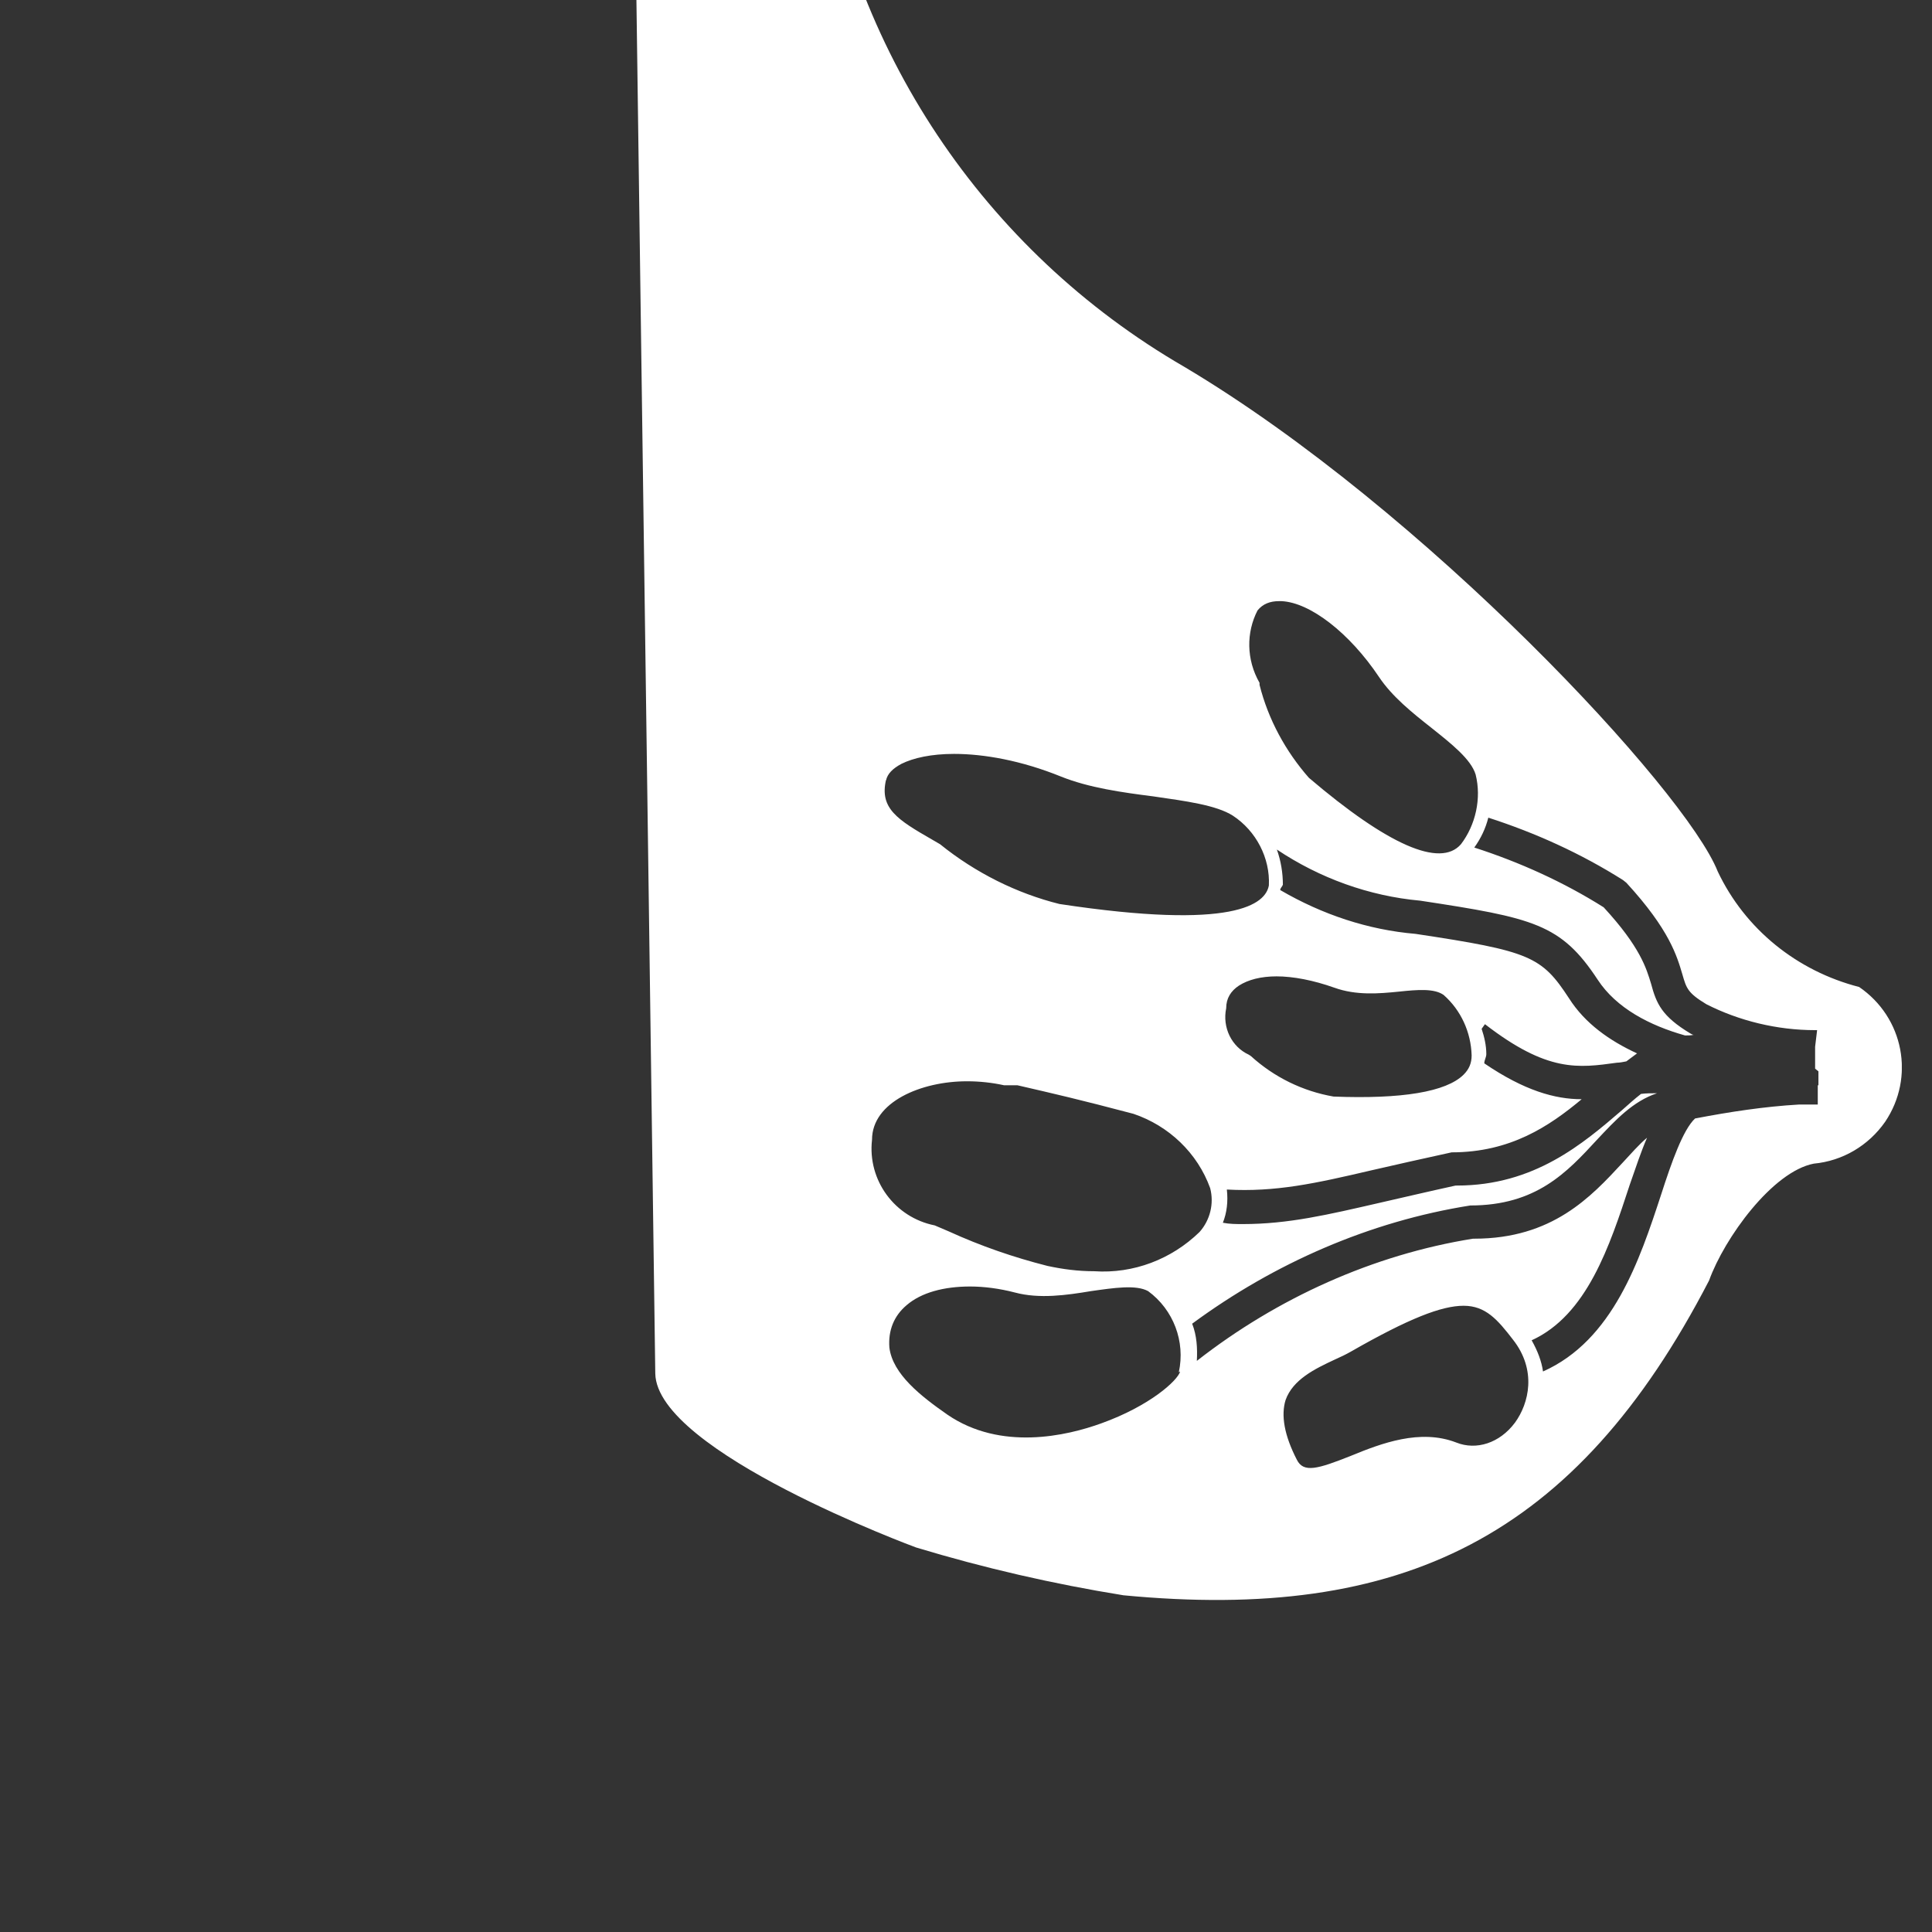 <svg width="64" height="64" viewBox="0 0 64 64" fill="none" xmlns="http://www.w3.org/2000/svg">
<rect x="0" y="0" width="64" height="64" fill="#333333" stroke="none"/>
<g clip-path="url(#clip0_1795_220)">
<g clip-path="url(#clip1_1795_220)">
<path d="M61.586 32.695C59.531 32.167 57.808 30.782 56.902 28.868C55.842 26.184 47.181 16.878 39.227 12.149C32.577 8.299 28.114 1.589 27.12 -6H21L21.707 45.498C21.751 48.094 30.346 51.262 30.346 51.262C32.599 51.944 34.897 52.472 37.217 52.846C46.43 53.726 52.196 50.954 56.615 42.419C57.123 41.011 58.714 38.811 60.084 38.547C61.034 38.459 61.895 37.953 62.448 37.161C63.442 35.687 63.066 33.707 61.586 32.695ZM41.657 20.222C41.834 20.002 42.077 19.914 42.364 19.914C42.387 19.914 42.409 19.914 42.453 19.914C43.403 19.958 44.706 20.97 45.679 22.422C46.12 23.082 46.783 23.61 47.424 24.116C48.087 24.644 48.727 25.15 48.882 25.656C49.081 26.448 48.882 27.328 48.396 27.966C47.711 28.758 45.966 27.988 43.359 25.766C42.586 24.886 42.011 23.83 41.724 22.686V22.62C41.282 21.85 41.282 20.948 41.657 20.222ZM29.351 25.854C29.396 25.634 29.572 25.458 29.86 25.304C30.257 25.106 30.854 24.974 31.605 24.974C32.599 24.974 33.836 25.194 35.14 25.722C36.068 26.096 37.172 26.25 38.211 26.382C39.271 26.536 40.288 26.668 40.84 27.02C41.613 27.526 42.077 28.428 42.033 29.33C41.923 29.946 40.906 30.826 35.096 29.946C33.682 29.594 32.312 28.912 31.141 27.966L30.876 27.812C29.727 27.152 29.131 26.778 29.351 25.832V25.854ZM42.276 32.343C42.851 32.343 43.513 32.475 44.198 32.717C44.927 32.981 45.679 32.915 46.341 32.849C46.96 32.783 47.512 32.739 47.822 32.959C48.396 33.465 48.727 34.191 48.75 34.961C48.75 35.225 48.661 35.423 48.484 35.599C47.91 36.171 46.43 36.413 44.176 36.325C43.16 36.149 42.21 35.687 41.437 34.983L41.37 34.939C40.796 34.675 40.487 34.037 40.619 33.399C40.619 33.069 40.774 32.827 41.039 32.651C41.348 32.453 41.768 32.343 42.298 32.343H42.276ZM28.887 37.755C28.887 36.501 30.522 35.819 32.025 35.819H32.047C32.444 35.819 32.864 35.863 33.262 35.951H33.704C34.941 36.237 35.714 36.413 37.548 36.897C38.719 37.293 39.669 38.195 40.089 39.361C40.221 39.867 40.089 40.417 39.735 40.813C38.807 41.715 37.548 42.199 36.245 42.111C35.714 42.111 35.206 42.045 34.698 41.935C33.571 41.649 32.489 41.275 31.428 40.791L30.964 40.593C29.639 40.329 28.733 39.097 28.887 37.755ZM39.095 45.432C39.006 45.74 38.078 46.576 36.488 47.148C35.339 47.566 33.151 48.072 31.384 46.862C30.5 46.246 29.572 45.52 29.462 44.641C29.418 44.069 29.616 43.585 30.036 43.233C30.522 42.815 31.273 42.617 32.135 42.617C32.599 42.617 33.107 42.683 33.615 42.815C34.433 43.035 35.339 42.903 36.134 42.771C36.907 42.661 37.636 42.551 38.034 42.771C38.874 43.387 39.271 44.443 39.05 45.455L39.095 45.432ZM50.186 47.126C49.678 47.808 48.904 48.05 48.242 47.786C47.048 47.324 45.767 47.808 44.751 48.226C43.646 48.666 43.182 48.798 42.961 48.358C42.541 47.544 42.431 46.884 42.586 46.379C42.828 45.697 43.558 45.344 44.22 45.036C44.419 44.949 44.596 44.861 44.751 44.773C46.673 43.673 47.755 43.255 48.484 43.255C49.214 43.255 49.611 43.717 50.119 44.377C50.915 45.389 50.65 46.488 50.186 47.126ZM60.238 35.489V35.643V35.951H60.216V36.589C59.995 36.589 59.796 36.589 59.598 36.589C58.449 36.655 57.3 36.831 56.151 37.051C55.753 37.425 55.378 38.481 55.024 39.581C54.317 41.737 53.434 44.399 51.114 45.432C51.069 45.102 50.937 44.751 50.738 44.399C52.572 43.563 53.323 41.275 53.986 39.251C54.185 38.679 54.361 38.151 54.56 37.689C54.295 37.909 54.03 38.217 53.743 38.525C52.704 39.647 51.423 41.033 48.838 41.033H48.794C45.502 41.561 42.32 42.991 39.647 45.081C39.669 44.663 39.647 44.245 39.492 43.849C42.21 41.847 45.369 40.461 48.705 39.933C50.893 39.933 51.909 38.833 52.903 37.755C53.522 37.095 54.096 36.479 54.892 36.215C54.715 36.215 54.516 36.215 54.361 36.237C54.163 36.391 53.964 36.567 53.743 36.765C52.439 37.887 50.826 39.273 48.264 39.273H48.219C47.313 39.471 46.474 39.669 45.701 39.845C43.977 40.241 42.674 40.549 41.172 40.549C40.951 40.549 40.73 40.549 40.509 40.505C40.641 40.175 40.685 39.801 40.641 39.405C42.254 39.493 43.558 39.207 45.436 38.767C46.209 38.591 47.071 38.393 48.087 38.173C50.031 38.173 51.312 37.315 52.395 36.413C51.511 36.413 50.495 36.127 49.169 35.225C49.169 35.115 49.236 35.027 49.236 34.917C49.236 34.631 49.169 34.345 49.081 34.081L49.191 33.927C51.268 35.533 52.285 35.379 53.566 35.203C53.654 35.203 53.765 35.181 53.875 35.159C53.986 35.071 54.118 34.983 54.229 34.895C53.323 34.477 52.505 33.905 51.975 33.069C51.069 31.683 50.694 31.508 46.894 30.936C45.325 30.803 43.801 30.297 42.409 29.484C42.409 29.418 42.475 29.374 42.497 29.308C42.497 28.912 42.431 28.516 42.298 28.142C43.712 29.088 45.347 29.682 47.048 29.836C50.804 30.407 51.71 30.605 52.925 32.453C53.544 33.399 54.649 33.971 55.82 34.301C55.908 34.301 56.018 34.301 56.107 34.279C56.063 34.279 56.041 34.257 55.996 34.235C55.046 33.663 54.87 33.245 54.693 32.585C54.538 32.079 54.339 31.375 53.124 30.056C51.798 29.22 50.34 28.56 48.838 28.076C49.059 27.768 49.214 27.438 49.302 27.086C50.871 27.592 52.373 28.274 53.765 29.154L53.875 29.242C55.311 30.803 55.554 31.683 55.731 32.277C55.864 32.739 55.908 32.893 56.527 33.267C57.609 33.817 58.868 34.125 60.128 34.125C60.128 34.125 60.172 34.125 60.194 34.125L60.128 34.675V35.225V35.401L60.238 35.489Z" fill="white"/>
</g>
</g>
<defs>
<clipPath id="clip0_1795_220">
<rect width="64" height="64" fill="white"/>
</clipPath>
<clipPath id="clip1_1795_220">
<rect width="42" height="59" fill="white" transform="translate(21 -6)"/>
</clipPath>
</defs>
</svg>
